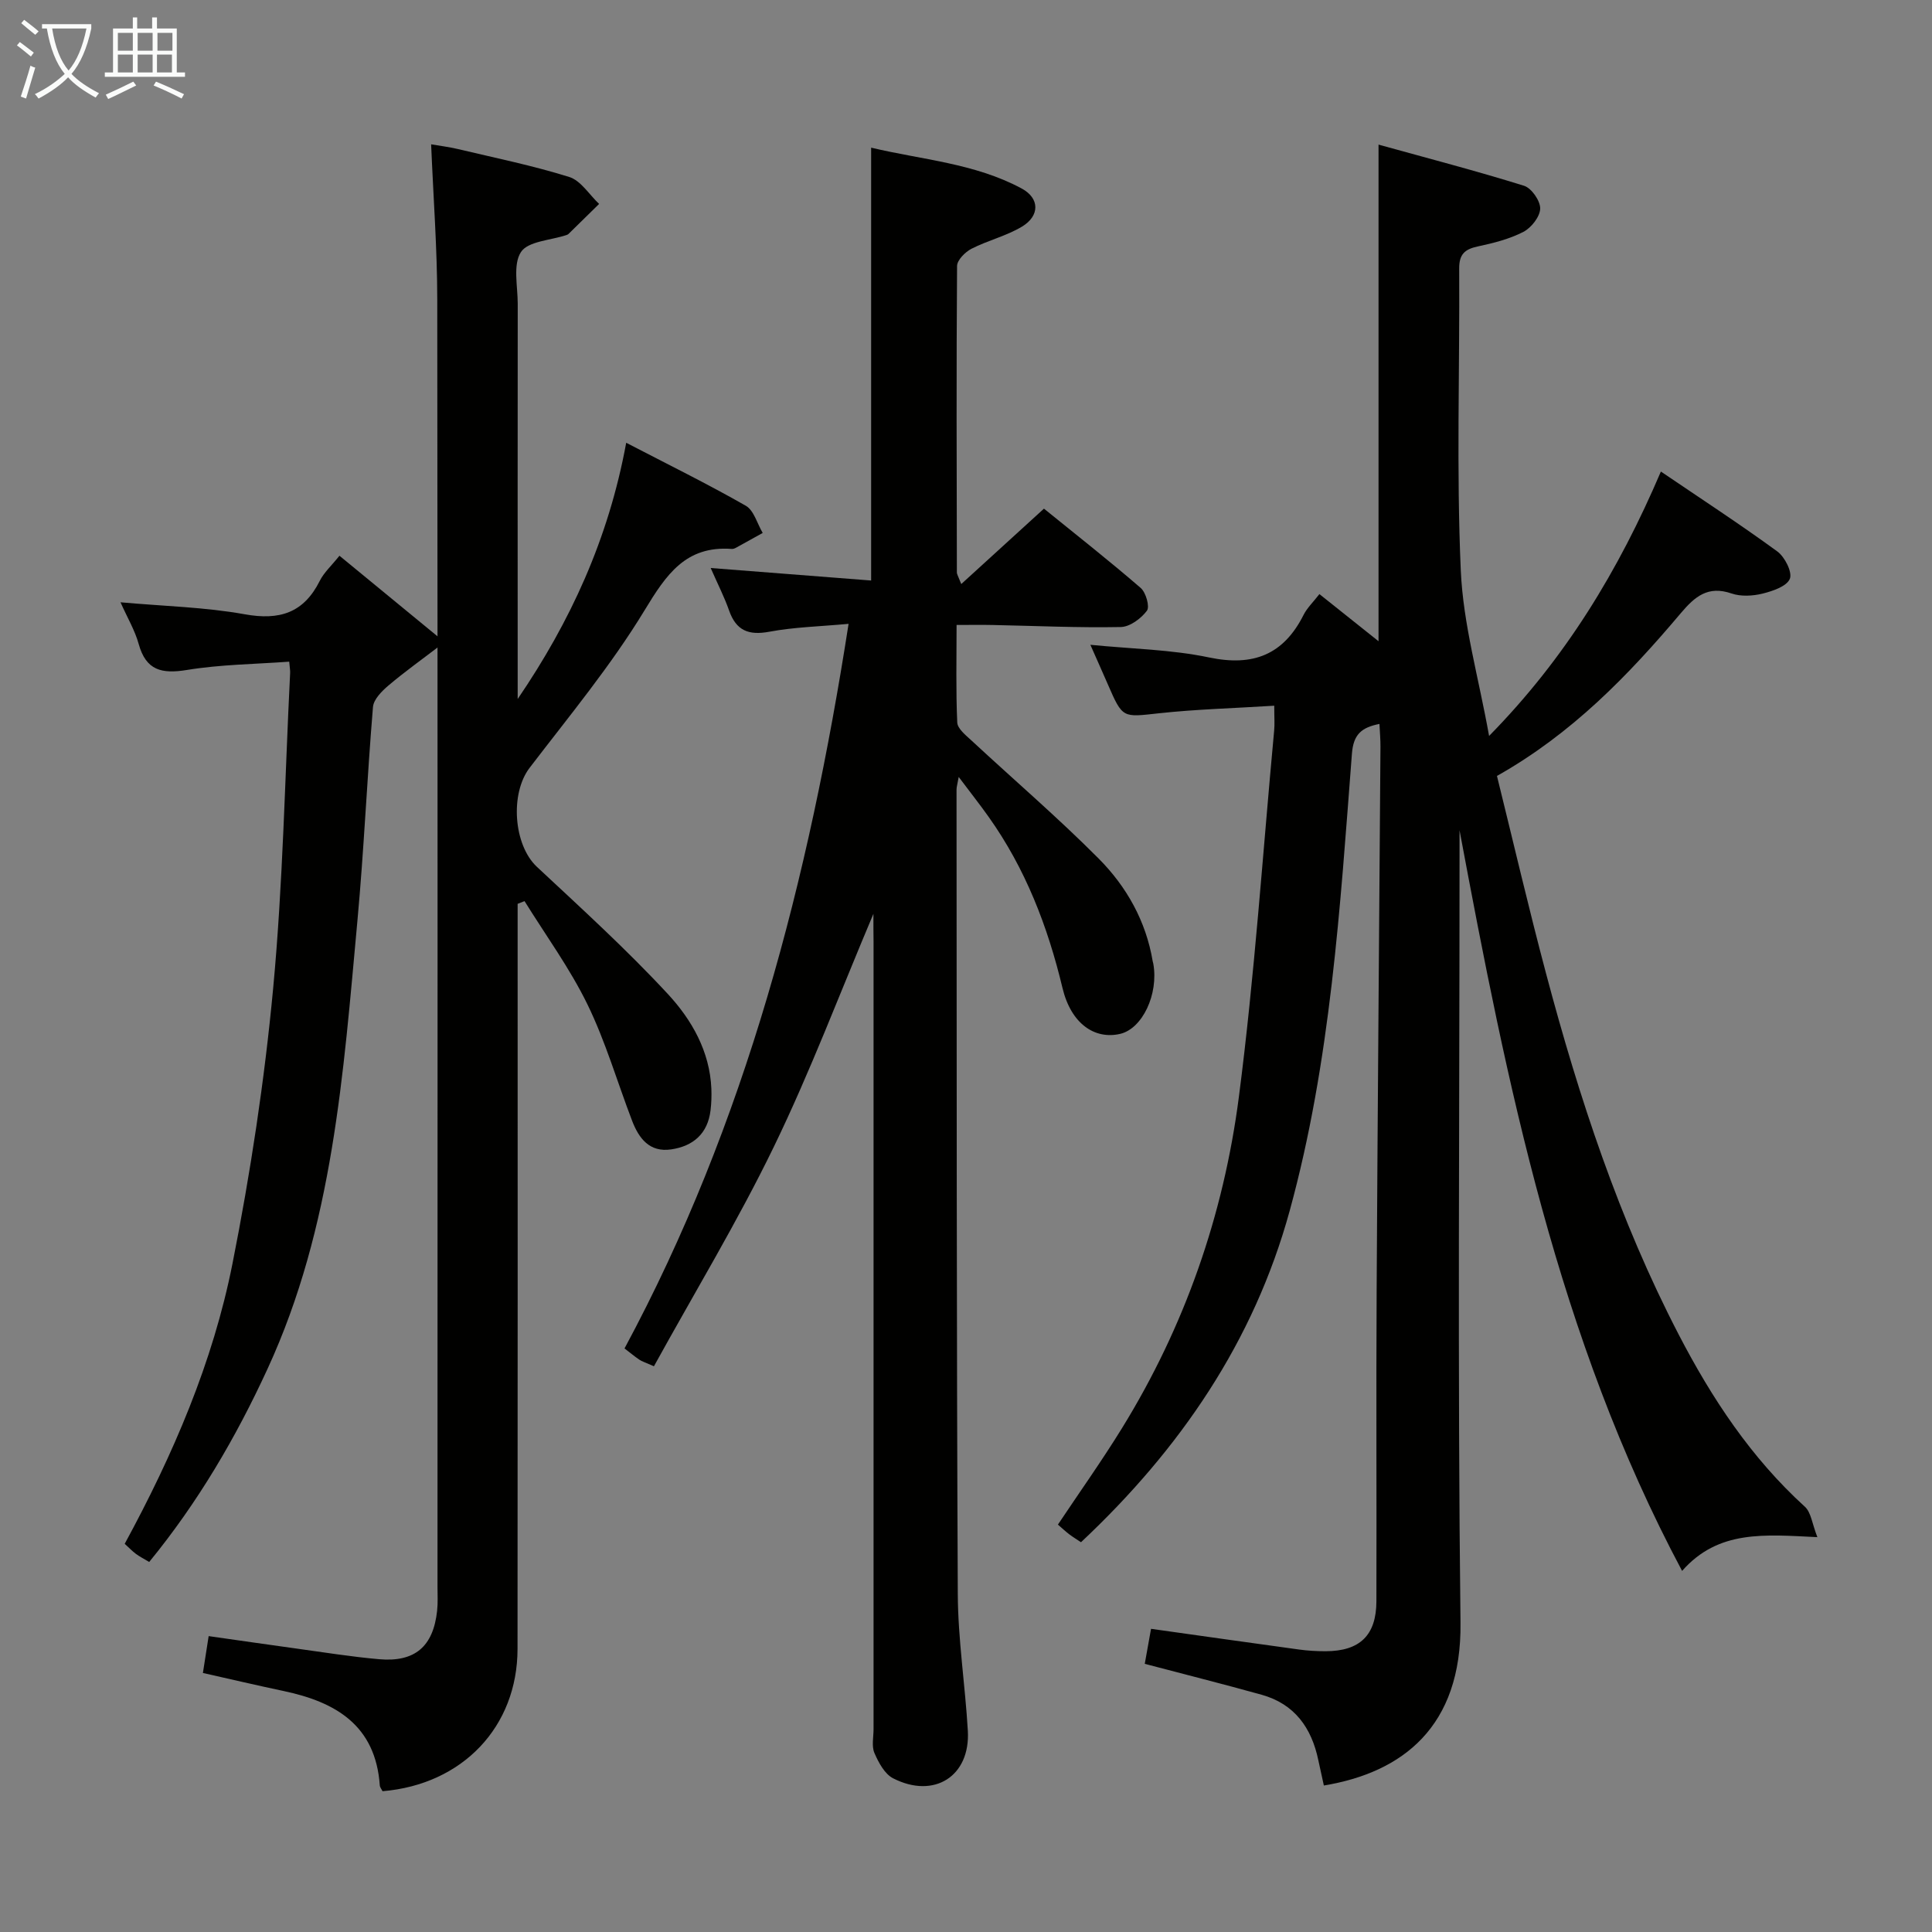 <svg enable-background="new 0 0 400 400" viewBox="0 0 400 400" xmlns="http://www.w3.org/2000/svg"><rect x="0" y="0" width="400" height="400" fill="#808080" stroke="none"/><g fill="#010100"><path d="m263.82 146.11c-8.41.53-16.19.73-23.9 1.57-7.5.82-7.47 1.1-10.54-5.96-1.11-2.56-2.26-5.11-3.63-8.22 8.57.85 16.74.97 24.59 2.62 9.13 1.91 15.4-.56 19.56-8.83.73-1.44 1.97-2.61 3.27-4.29 4 3.19 7.82 6.24 12.24 9.76 0-34.37 0-68.01 0-102.82 10.21 2.83 20.24 5.44 30.12 8.52 1.55.48 3.39 3.12 3.35 4.73-.04 1.67-1.83 3.96-3.47 4.81-2.9 1.5-6.21 2.33-9.44 3.02-2.71.58-3.88 1.61-3.86 4.6.12 20.83-.59 41.69.33 62.48.49 11.15 3.7 22.18 5.86 34.27 15.8-16.08 26.79-34.19 35.57-54.74 8.31 5.64 16.35 10.88 24.09 16.53 1.56 1.13 3.16 4.3 2.61 5.67-.63 1.56-3.55 2.55-5.65 3.07-2.04.5-4.49.64-6.43-.03-4.86-1.67-7.57.62-10.49 4.07-10.87 12.89-22.54 24.96-38.07 33.71 3.38 13.67 6.56 27.36 10.17 40.93 6.84 25.74 15.14 50.98 27.45 74.71 6.86 13.22 14.99 25.53 26.13 35.66 1.29 1.17 1.5 3.54 2.59 6.3-10.93-.52-20.49-1.56-28.01 6.99-25.79-48.4-36.23-100.71-46.08-153.36v5.63c0 52.83-.42 105.66.2 158.48.26 21.51-11.97 30.98-28.29 33.68-.38-1.74-.78-3.5-1.15-5.26-1.4-6.7-4.92-11.63-11.74-13.53-7.95-2.22-15.97-4.23-24.19-6.4.43-2.41.86-4.8 1.3-7.25 10.34 1.45 20.5 2.9 30.67 4.29 1.81.25 3.65.35 5.48.35 7.08-.02 10.49-3.29 10.51-10.35.06-21.5-.07-43 .05-64.49.2-37.48.53-74.95.79-112.43.01-1.46-.12-2.92-.21-4.72-3.71.74-5.39 2.14-5.7 6.17-2.45 31.8-4.4 63.71-12.89 94.65-7.42 27.03-22.66 49.32-43.2 68.6-.87-.58-1.68-1.07-2.42-1.63-.78-.6-1.51-1.28-2.36-2.02 4.48-6.71 9.08-13.18 13.24-19.92 13.02-21.09 21.05-44.17 24.22-68.58 3.27-25.19 4.95-50.58 7.31-75.89.13-1.28.02-2.61.02-5.15z"/><path d="m180.83 189.2c-6.94 16.4-13.07 32.68-20.63 48.26-7.51 15.48-16.46 30.25-24.81 45.41-1.88-.83-2.51-1.01-3.03-1.37-.95-.64-1.83-1.38-3.06-2.32 25.14-46.73 38.15-97.11 46.39-150.02-5.97.55-11.26.67-16.39 1.63-4.3.8-6.88-.21-8.35-4.39-.97-2.78-2.33-5.42-3.81-8.8 11.4.89 22.11 1.73 33.22 2.59 0-30.07 0-59.43 0-89.62 10.46 2.5 21.42 3.21 31.17 8.46 3.75 2.02 3.77 5.66.06 7.89-3.23 1.94-7.07 2.85-10.45 4.58-1.31.67-2.98 2.35-2.99 3.57-.16 21.16-.08 42.33-.04 63.49 0 .3.22.61.91 2.36 5.84-5.32 11.31-10.31 17.12-15.61 6.72 5.45 13.51 10.78 20.03 16.42 1.08.94 1.91 3.87 1.29 4.71-1.21 1.62-3.52 3.34-5.41 3.38-8.81.17-17.63-.24-26.45-.42-2.31-.05-4.62-.01-7.55-.01 0 7.02-.16 13.62.14 20.2.06 1.28 1.76 2.63 2.93 3.71 8.78 8.15 17.89 15.96 26.33 24.44 5.79 5.82 9.82 12.97 11.21 21.31.03.16.09.32.12.48 1.12 6.32-2.27 13.47-6.89 14.53-5.26 1.2-10.14-2.11-11.91-9.5-3.06-12.77-7.68-24.74-15.31-35.46-1.8-2.54-3.74-4.99-6.18-8.24-.26 1.5-.45 2.06-.45 2.63.04 55.5 0 110.99.26 166.49.04 9.45 1.53 18.89 2.08 28.36.54 9.38-6.95 14.19-15.47 9.84-1.75-.89-3.02-3.27-3.87-5.24-.61-1.41-.18-3.28-.18-4.95 0-54.33 0-108.66 0-162.99-.03-1.82-.03-3.65-.03-5.8z"/><path d="m107.17 187.13v5.27c0 49.66.03 99.33-.02 148.99-.02 16.14-11.39 28.08-27.95 29.46-.18-.38-.54-.79-.57-1.22-.87-12.37-9.06-17.23-19.85-19.51-5.49-1.16-10.95-2.44-16.77-3.75.38-2.4.73-4.64 1.19-7.63 6.02.85 12 1.73 17.99 2.55 5.75.79 11.5 1.72 17.28 2.23 7.44.66 11.23-2.63 12.03-10.02.18-1.65.08-3.33.08-5 0-88.83.05-177.66-.05-266.48-.01-10.46-.8-20.91-1.27-32.14 1.81.31 3.66.54 5.46.96 7.74 1.84 15.56 3.43 23.13 5.8 2.41.75 4.14 3.66 6.19 5.58-2.11 2.08-4.22 4.15-6.34 6.22-.11.11-.29.18-.44.23-3.26 1.09-7.93 1.26-9.4 3.51-1.7 2.61-.67 7.06-.67 10.71-.03 25.67-.01 51.33-.01 77v4.83c10.89-15.99 18.79-33.07 22.47-53.05 8.8 4.57 16.92 8.56 24.76 13.04 1.69.97 2.36 3.71 3.5 5.63-1.81 1.01-3.62 2.02-5.45 3.02-.29.16-.64.32-.95.29-9.55-.7-13.56 5.3-18.06 12.71-6.96 11.46-15.62 21.91-23.8 32.61-4.08 5.33-3.34 15.96 1.51 20.5 9.22 8.61 18.58 17.12 27.14 26.36 4.91 5.31 8.66 11.84 8.98 19.58.06 1.49.01 3-.17 4.48-.58 4.81-3.58 7.41-8.15 8.08-4.47.66-6.69-2.27-8.09-5.93-3.08-8.04-5.49-16.39-9.25-24.1-3.64-7.46-8.62-14.28-13.02-21.37-.47.18-.95.37-1.43.56z"/><path d="m92.05 132.95c-4.87 3.72-8.36 6.2-11.62 8.97-1.38 1.17-3.08 2.88-3.21 4.46-1.23 14.74-1.86 29.53-3.22 44.25-2.91 31.57-5.03 63.31-18.61 92.78-6.56 14.25-14.41 27.65-24.5 39.98-1.09-.66-1.96-1.09-2.73-1.66-.78-.58-1.46-1.3-2.34-2.1 10.02-18.45 18.26-37.56 22.31-58 3.74-18.85 6.64-37.95 8.43-57.07 2.03-21.67 2.42-43.5 3.51-65.26.02-.48-.07-.97-.19-2.31-7.09.52-14.23.58-21.18 1.72-5.22.85-8.47.11-9.99-5.39-.78-2.82-2.34-5.42-3.76-8.62 8.98.81 17.47.99 25.72 2.48 7.22 1.3 12.21-.28 15.54-6.93.86-1.72 2.4-3.1 4.07-5.19 7.03 5.78 13.86 11.39 21.77 17.89z"/></g><path d="m6.4 11.7c-1-.8-1.9-1.6-2.9-2.3l.6-.7c.9.7 1.9 1.4 2.9 2.2zm-2.1 8.3c.7-2.1 1.4-4.2 2-6.4.2.1.6.3 1 .4-.7 2.3-1.3 4.4-1.9 6.4zm3-12.8c-1.1-.9-2.1-1.7-2.9-2.4l.6-.7c1 .8 2 1.5 3 2.4zm1.4-1.3v-.9h10.2v.9c-.9 4.2-2.3 7.3-4.1 9.4 1.3 1.4 3.2 2.7 5.7 4-.2.2-.4.5-.7.9-2.5-1.4-4.4-2.7-5.7-4.2-1.4 1.5-3.5 3-6.1 4.4 0 0 0 0-.1-.1-.3-.4-.5-.7-.7-.8 2.7-1.3 4.7-2.8 6.2-4.2-1.8-2.2-3-5.3-3.7-9.4zm9.2 0h-7.1c.6 3.8 1.7 6.7 3.4 8.7 1.7-2 2.9-4.8 3.7-8.7z" fill="#fafbfa"/><path d="m31.6 3.6h.9v2.3h4.1v9.1h1.7v.9h-16.6v-.9h1.7v-9.1h4.1v-2.3h.9v2.3h3.1v-2.3zm-4 13.3.6.8c-1.9.9-3.8 1.9-5.8 2.8-.2-.3-.3-.6-.5-.9 2-.9 3.9-1.8 5.7-2.7zm-3.2-10.1v3.7h3.1v-3.7zm0 4.5v3.7h3.1v-3.7zm4.1-4.5v3.7h3.1v-3.7zm0 4.5v3.7h3.1v-3.7zm9.1 9.1c-2.1-1.1-4.1-2-5.8-2.7l.5-.8c2.2.9 4.1 1.8 5.8 2.6zm-1.9-13.6h-3.1v3.7h3.1zm-3.2 4.5v3.7h3.1v-3.7z" fill="#fafbfa"/></svg>